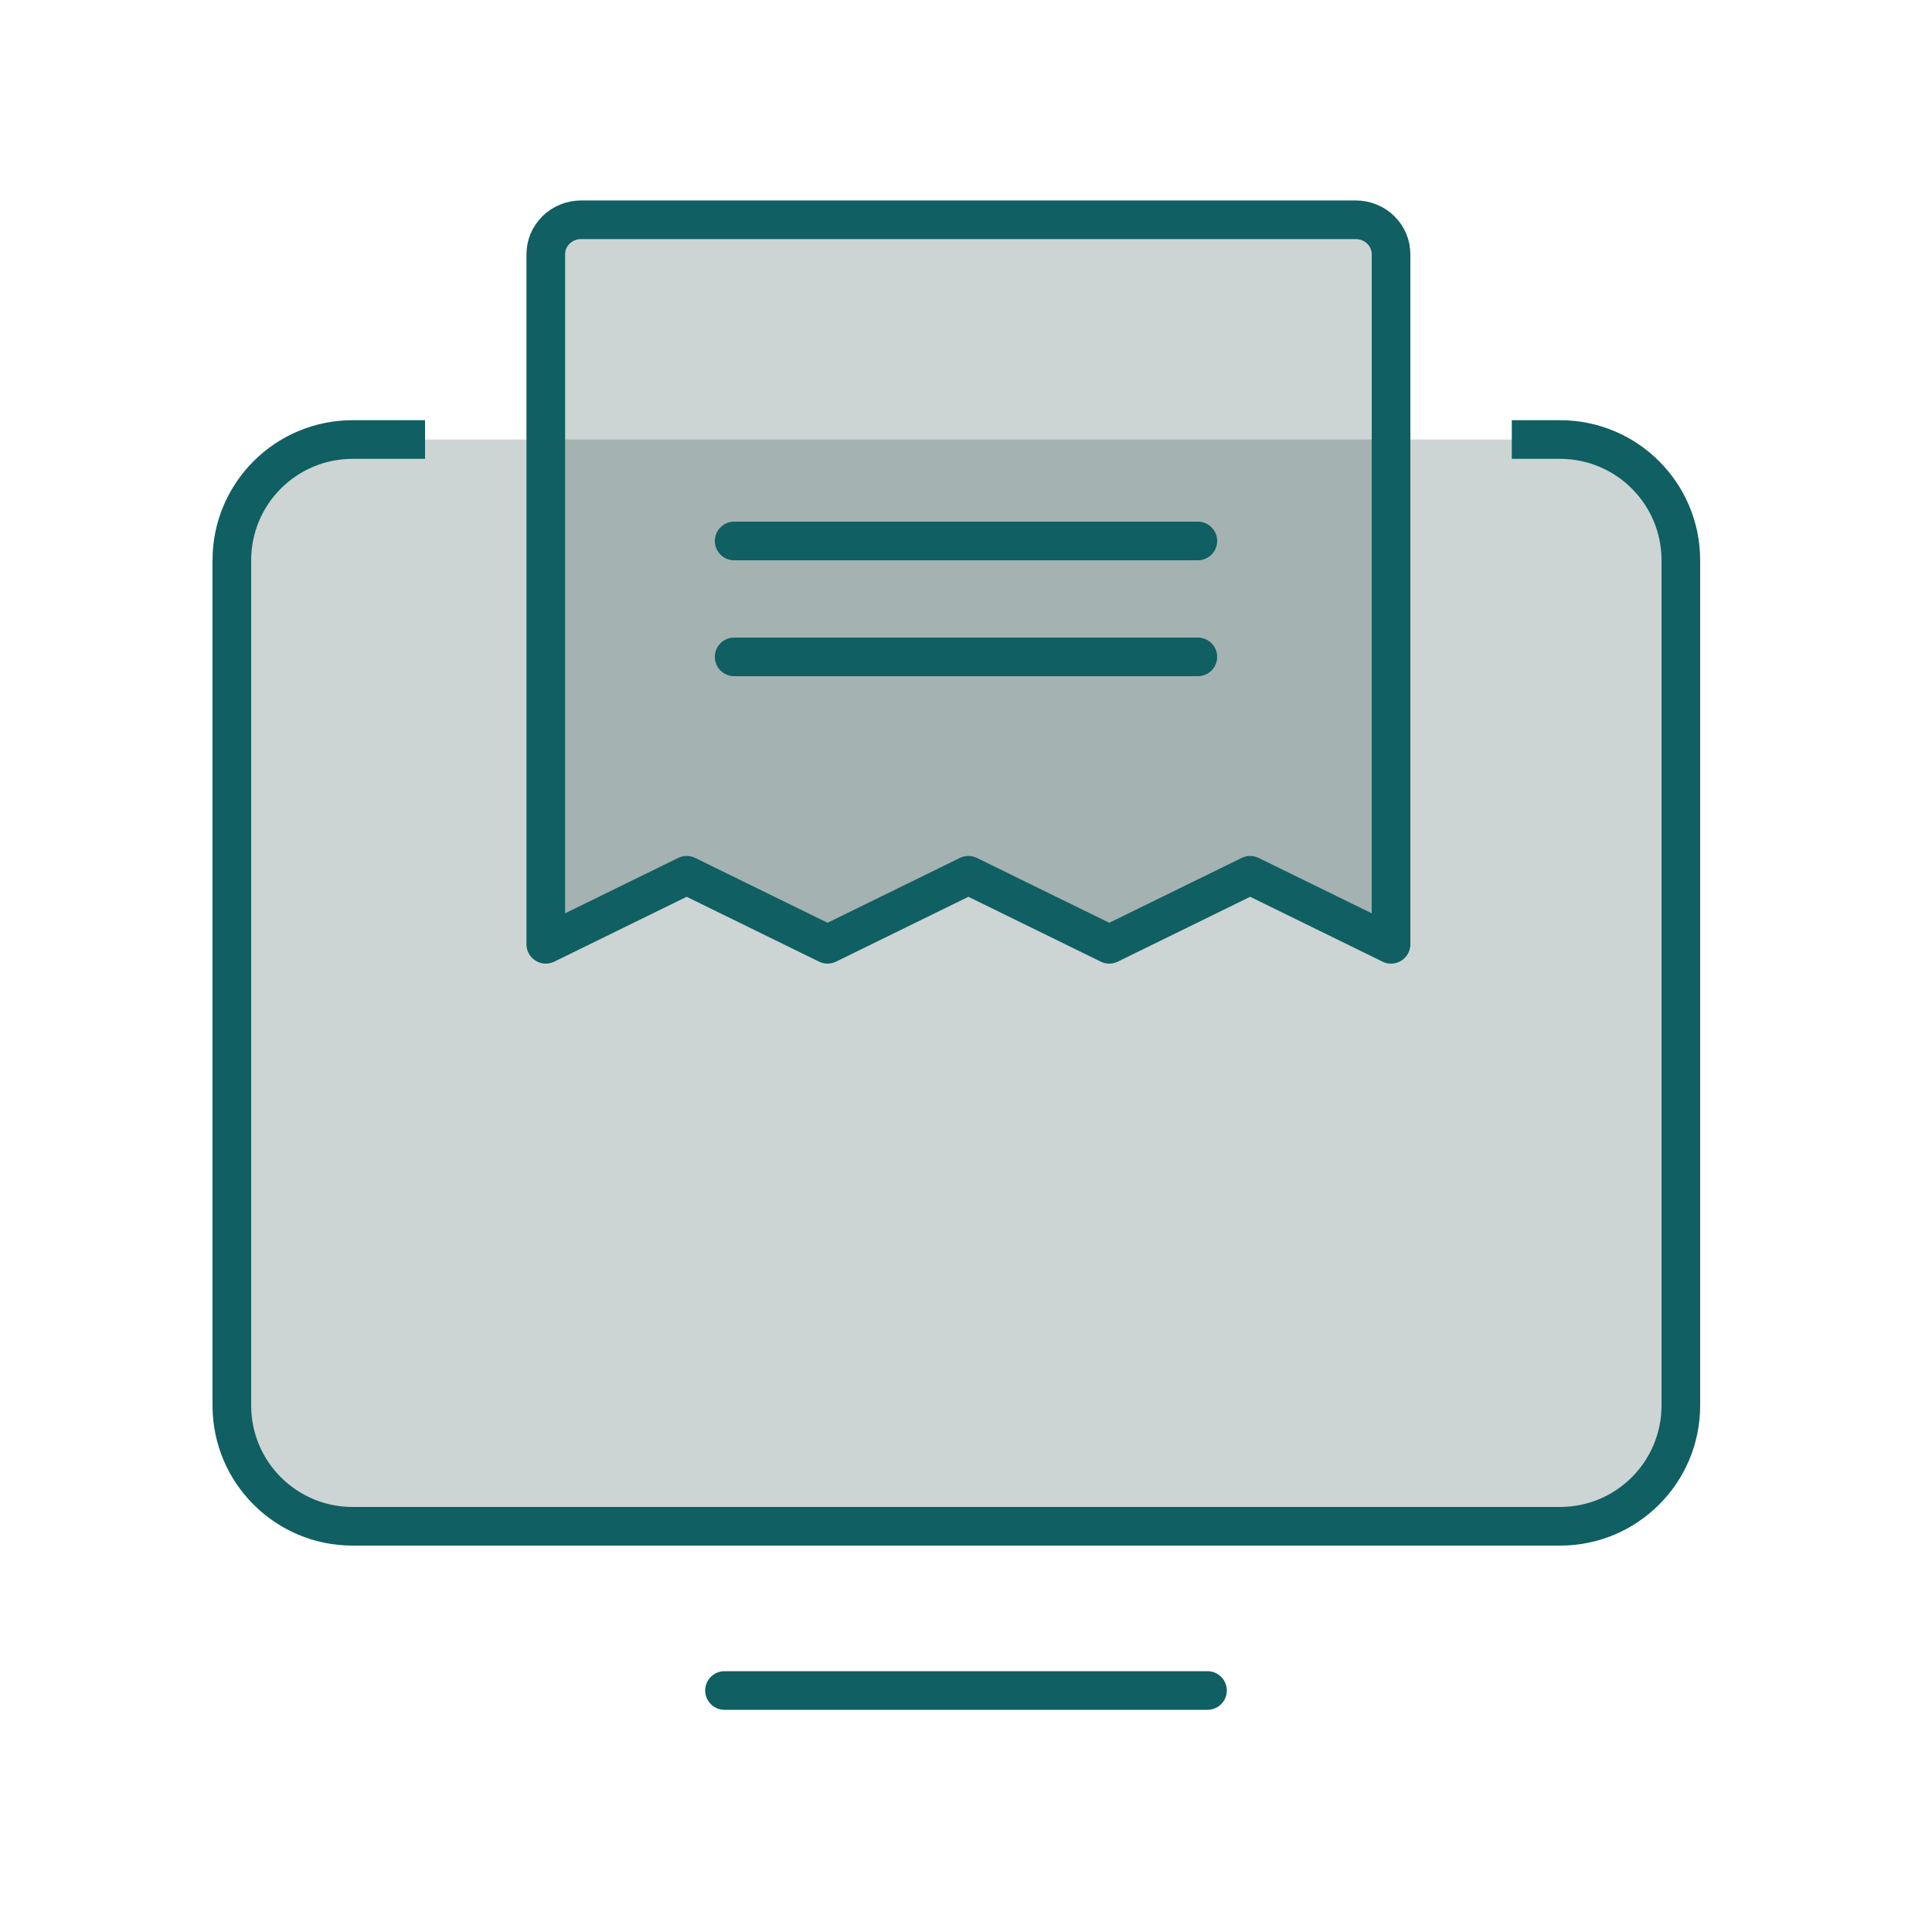 <svg width="50" height="50" viewBox="0 0 50 50" fill="none" xmlns="http://www.w3.org/2000/svg">
<g clip-path="url(#clip0_7402_8761)">
<path opacity="0.2" d="M9.125 39.5L40.375 39.5C42.101 39.5 43.5 38.101 43.5 36.375V14.5C43.5 12.774 42.101 11.375 40.375 11.375L9.125 11.375C7.399 11.375 6 12.774 6 14.5V36.375C6 38.101 7.399 39.5 9.125 39.5Z" fill="#072B2C"/>
<path d="M31.25 43.75H18.75" stroke="#105F62" stroke-linecap="round" stroke-linejoin="round"/>
<path fill-rule="evenodd" clip-rule="evenodd" d="M11 10.875H9.125C7.123 10.875 5.5 12.498 5.5 14.5V36.375C5.5 38.377 7.123 40 9.125 40H40.375C42.377 40 44 38.377 44 36.375V14.5C44 12.498 42.377 10.875 40.375 10.875H39.125V11.875H40.375C41.825 11.875 43 13.05 43 14.5V36.375C43 37.825 41.825 39 40.375 39H9.125C7.675 39 6.5 37.825 6.5 36.375V14.5C6.5 13.05 7.675 11.875 9.125 11.875H11V10.875Z" fill="#105F62"/>
<path opacity="0.2" d="M35.089 5.688H15.037C14.795 5.688 14.563 5.782 14.392 5.949C14.221 6.116 14.125 6.344 14.125 6.58V24.438L17.771 22.652L21.417 24.438L25.062 22.652L28.708 24.438L32.354 22.652L36 24.438V6.58C36 6.344 35.904 6.116 35.733 5.949C35.562 5.782 35.33 5.688 35.089 5.688Z" fill="#072B2C"/>
<path d="M14.125 24.438V6.58C14.125 6.344 14.221 6.116 14.392 5.949C14.563 5.782 14.795 5.688 15.037 5.688H35.089C35.33 5.688 35.562 5.782 35.733 5.949C35.904 6.116 36 6.344 36 6.58V24.438L32.354 22.652L28.708 24.438L25.062 22.652L21.417 24.438L17.771 22.652L14.125 24.438Z" stroke="#105F62" stroke-linecap="round" stroke-linejoin="round"/>
<path d="M19 14H31" stroke="#105F62" stroke-linecap="round" stroke-linejoin="round"/>
<path d="M19 17H31" stroke="#105F62" stroke-linecap="round" stroke-linejoin="round"/>
</g>
<defs>
<clipPath id="clip0_7402_8761">
<rect width="50" height="50" fill="white"/>
</clipPath>
</defs>
</svg>
